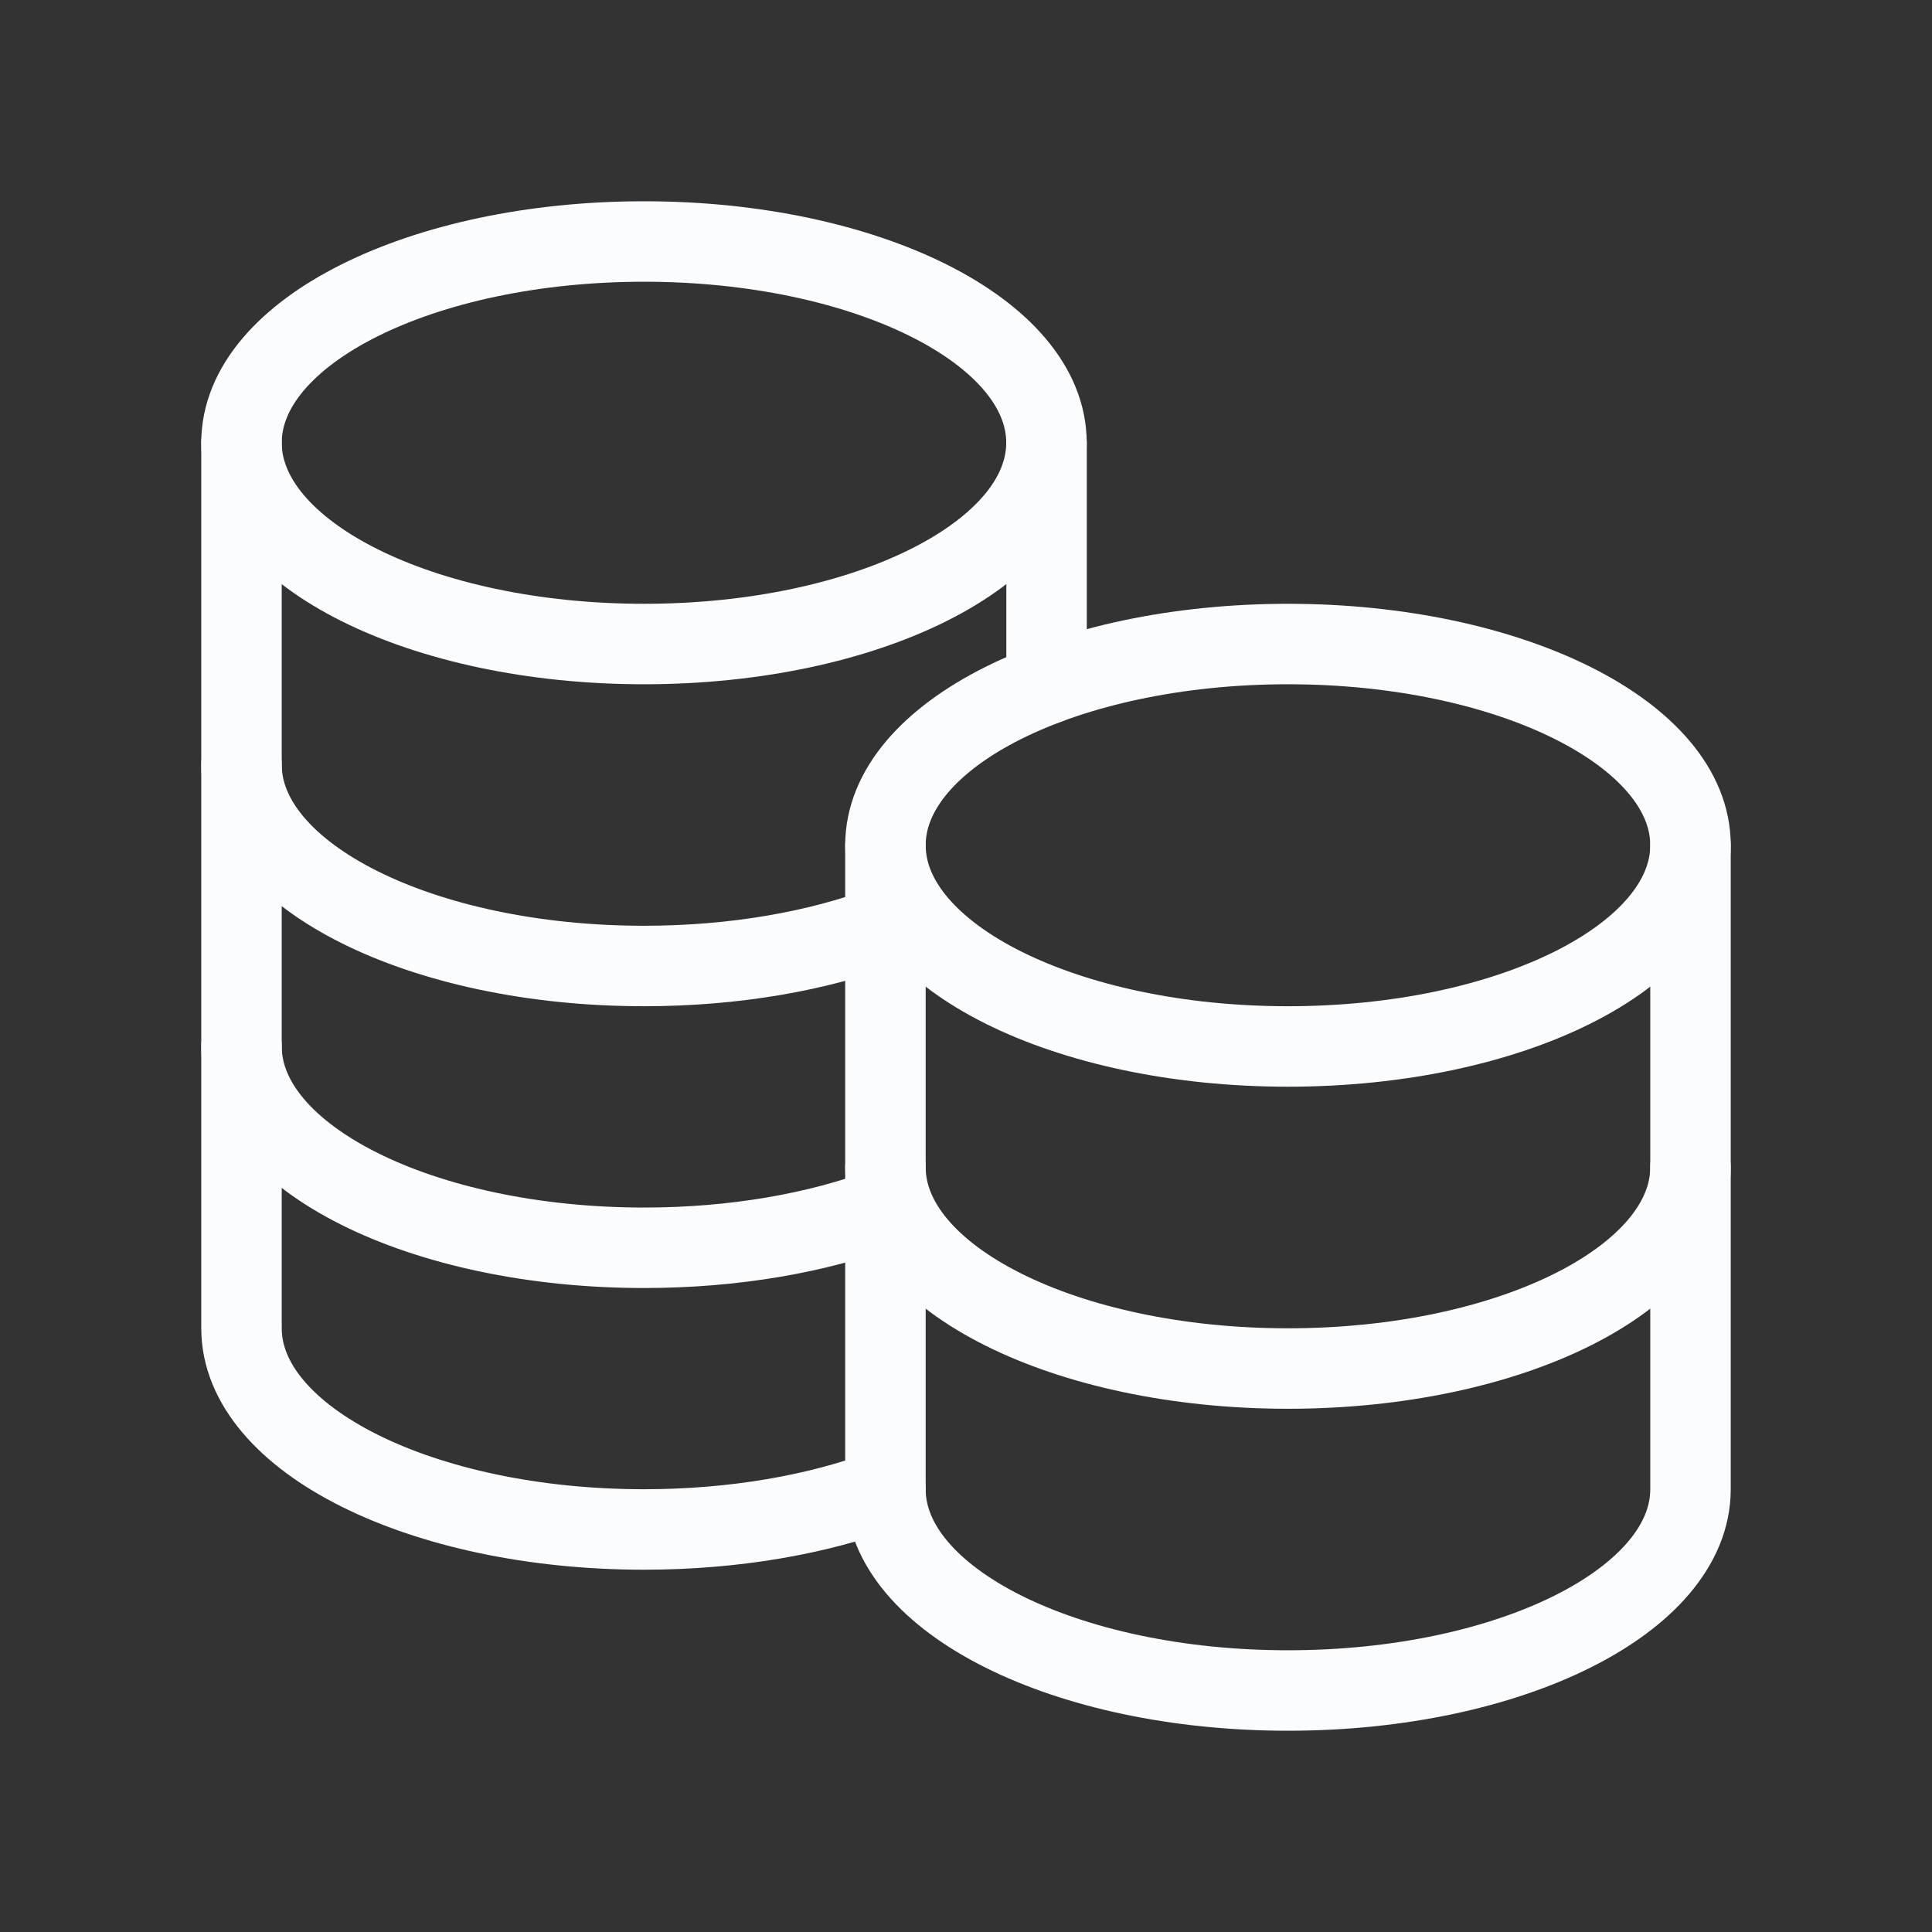 <svg width="20" height="20" viewBox="0 0 20 20" fill="none" xmlns="http://www.w3.org/2000/svg">
<rect x="0" y="0" width="20" height="20" fill="#333333" stroke="none"/>
<path d="M13.333 10.833C11.032 10.833 9.166 9.901 9.166 8.75C9.166 7.599 11.032 6.667 13.333 6.667C15.634 6.667 17.5 7.599 17.5 8.75C17.5 9.901 15.634 10.833 13.333 10.833Z" stroke="#FBFCFE" stroke-width="0.833" stroke-linecap="round" stroke-linejoin="round"/>
<path d="M9.166 12.083C9.166 13.234 11.032 14.167 13.333 14.167C15.634 14.167 17.5 13.234 17.5 12.083" stroke="#FBFCFE" stroke-width="0.833" stroke-linecap="round" stroke-linejoin="round"/>
<path d="M2.5 7.917C2.5 9.067 4.365 10 6.667 10C7.605 10 8.471 9.845 9.167 9.583" stroke="#FBFCFE" stroke-width="0.833" stroke-linecap="round" stroke-linejoin="round"/>
<path d="M2.5 10.833C2.5 11.984 4.365 12.917 6.667 12.917C7.605 12.917 8.47 12.762 9.167 12.5" stroke="#FBFCFE" stroke-width="0.833" stroke-linecap="round" stroke-linejoin="round"/>
<path d="M2.5 4.583V13.75C2.5 14.901 4.365 15.833 6.667 15.833C7.605 15.833 8.47 15.678 9.167 15.417" stroke="#FBFCFE" stroke-width="0.833" stroke-linecap="round" stroke-linejoin="round"/>
<path d="M10.834 7.083V4.583" stroke="#FBFCFE" stroke-width="0.833" stroke-linecap="round" stroke-linejoin="round"/>
<path d="M9.166 8.75V15.417C9.166 16.567 11.032 17.5 13.333 17.5C15.634 17.5 17.5 16.567 17.5 15.417V8.75" stroke="#FBFCFE" stroke-width="0.833" stroke-linecap="round" stroke-linejoin="round"/>
<path d="M6.667 6.667C4.365 6.667 2.5 5.734 2.5 4.583C2.5 3.433 4.365 2.5 6.667 2.5C8.968 2.5 10.833 3.433 10.833 4.583C10.833 5.734 8.968 6.667 6.667 6.667Z" stroke="#FBFCFE" stroke-width="0.833" stroke-linecap="round" stroke-linejoin="round"/>
</svg>
